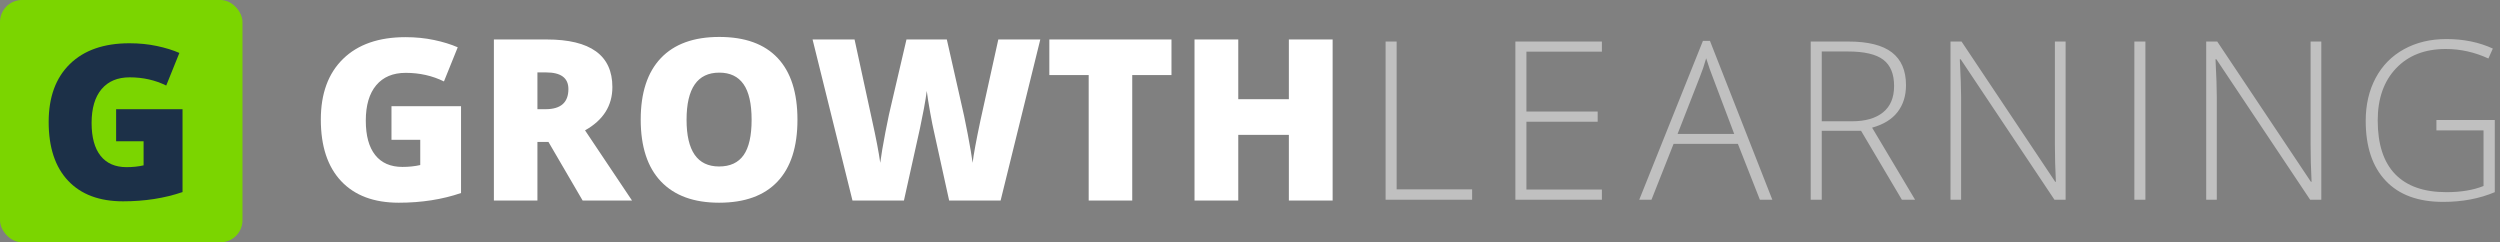 <?xml version="1.0" encoding="UTF-8" standalone="no"?>
<svg width="227px" height="22px" viewBox="0 0 227 22" version="1.1" xmlns="http://www.w3.org/2000/svg" xmlns:xlink="http://www.w3.org/1999/xlink" xmlns:sketch="http://www.bohemiancoding.com/sketch/ns">
    <rect x="0" y="0" width="227" height="22" fill="#808080" stroke="none"/>
    <!-- Generator: Sketch 3.3.3 (12072) - http://www.bohemiancoding.com/sketch -->
    <title>logo-full-green-white-long</title>
    <desc>Created with Sketch.</desc>
    <defs></defs>
    <g id="Page-1" stroke="none" stroke-width="1" fill="none" fill-rule="evenodd" sketch:type="MSPage">
        <g id="Group-Copy" sketch:type="MSLayerGroup" transform="translate(-112, -869)">
            <g id="logo-full-green-white-long" transform="translate(112, 869)" sketch:type="MSShapeGroup">
                <g id="Rectangle-1-+-G">
                    <rect id="Rectangle-1" fill="#7BD500" x="0" y="0" width="22.017" height="22" rx="2"></rect>
                    <path d="M10.544,9.915 L16.574,9.915 L16.574,17.44 C14.936,18 13.137,18.28 11.175,18.28 C9.021,18.28 7.357,17.656 6.182,16.408 C5.006,15.161 4.419,13.381 4.419,11.071 C4.419,8.817 5.062,7.063 6.349,5.809 C7.636,4.555 9.439,3.928 11.758,3.928 C12.637,3.928 13.466,4.011 14.247,4.177 C15.027,4.342 15.707,4.552 16.287,4.807 L15.093,7.767 C14.086,7.27 12.981,7.022 11.777,7.022 C10.675,7.022 9.822,7.38 9.22,8.096 C8.618,8.812 8.317,9.836 8.317,11.166 C8.317,12.471 8.59,13.466 9.134,14.15 C9.679,14.834 10.464,15.177 11.49,15.177 C12.051,15.177 12.567,15.122 13.038,15.014 L13.038,12.828 L10.544,12.828 L10.544,9.915 Z" id="G" fill="#1C3048"></path>
                </g>
                <g id="GROWTH-+-LEARNING" transform="translate(28.849, 3.034)" fill="#FFFFFF">
                    <path d="M96.963,15.102 L96.963,0.737 L97.966,0.737 L97.966,14.159 L104.82,14.159 L104.82,15.102 L96.963,15.102 Z M116.603,15.102 L108.747,15.102 L108.747,0.737 L116.603,0.737 L116.603,1.66 L109.75,1.66 L109.75,7.094 L116.22,7.094 L116.22,8.018 L109.75,8.018 L109.75,14.178 L116.603,14.178 L116.603,15.102 Z M128.952,10.032 L123.111,10.032 L121.105,15.102 L119.994,15.102 L125.776,0.678 L126.415,0.678 L132.079,15.102 L130.948,15.102 L128.952,10.032 Z M123.475,9.128 L128.617,9.128 L126.661,3.95 C126.497,3.544 126.3,2.98 126.071,2.26 C125.894,2.889 125.7,3.458 125.49,3.969 L123.475,9.128 Z M136.566,8.843 L136.566,15.102 L135.563,15.102 L135.563,0.737 L138.985,0.737 C140.768,0.737 142.085,1.066 142.938,1.724 C143.79,2.383 144.216,3.373 144.216,4.697 C144.216,5.659 143.962,6.472 143.454,7.133 C142.946,7.795 142.174,8.27 141.138,8.558 L145.042,15.102 L143.842,15.102 L140.135,8.843 L136.566,8.843 Z M136.566,7.978 L139.309,7.978 C140.522,7.978 141.463,7.708 142.131,7.168 C142.8,6.627 143.134,5.83 143.134,4.775 C143.134,3.681 142.807,2.885 142.151,2.388 C141.495,1.89 140.427,1.641 138.945,1.641 L136.566,1.641 L136.566,7.978 Z M158.709,15.102 L157.696,15.102 L149.181,2.348 L149.102,2.348 C149.181,3.868 149.22,5.014 149.22,5.787 L149.22,15.102 L148.256,15.102 L148.256,0.737 L149.259,0.737 L157.765,13.471 L157.824,13.471 C157.765,12.292 157.735,11.172 157.735,10.11 L157.735,0.737 L158.709,0.737 L158.709,15.102 Z M164.951,15.102 L164.951,0.737 L165.954,0.737 L165.954,15.102 L164.951,15.102 Z M181.926,15.102 L180.913,15.102 L172.398,2.348 L172.319,2.348 C172.398,3.868 172.437,5.014 172.437,5.787 L172.437,15.102 L171.474,15.102 L171.474,0.737 L172.477,0.737 L180.982,13.471 L181.041,13.471 C180.982,12.292 180.953,11.172 180.953,10.11 L180.953,0.737 L181.926,0.737 L181.926,15.102 Z M192.378,7.86 L197.678,7.86 L197.678,14.414 C196.288,15.004 194.725,15.298 192.987,15.298 C190.719,15.298 188.98,14.658 187.771,13.377 C186.561,12.097 185.957,10.284 185.957,7.939 C185.957,6.478 186.257,5.183 186.856,4.053 C187.456,2.923 188.315,2.05 189.433,1.434 C190.55,0.819 191.834,0.511 193.282,0.511 C194.849,0.511 196.255,0.799 197.501,1.375 L197.098,2.279 C195.852,1.703 194.561,1.415 193.223,1.415 C191.329,1.415 189.826,1.999 188.715,3.169 C187.604,4.338 187.048,5.915 187.048,7.9 C187.048,10.061 187.576,11.687 188.631,12.778 C189.687,13.869 191.237,14.414 193.282,14.414 C194.607,14.414 195.731,14.227 196.655,13.854 L196.655,8.804 L192.378,8.804 L192.378,7.86 Z" id="LEARNING" fill-opacity="0.5"></path>
                    <path d="M6.697,6.611 L13.013,6.611 L13.013,14.492 C11.298,15.079 9.413,15.372 7.358,15.372 C5.103,15.372 3.359,14.719 2.128,13.412 C0.897,12.105 0.282,10.242 0.282,7.821 C0.282,5.461 0.956,3.624 2.304,2.311 C3.651,0.997 5.54,0.34 7.969,0.34 C8.889,0.34 9.759,0.427 10.576,0.6 C11.393,0.774 12.106,0.994 12.713,1.261 L11.462,4.361 C10.407,3.841 9.25,3.581 7.989,3.581 C6.834,3.581 5.942,3.956 5.311,4.706 C4.681,5.456 4.365,6.528 4.365,7.921 C4.365,9.288 4.651,10.33 5.221,11.047 C5.792,11.764 6.614,12.122 7.688,12.122 C8.276,12.122 8.816,12.065 9.31,11.952 L9.31,9.662 L6.697,9.662 L6.697,6.611 Z M19.949,9.852 L19.949,15.172 L15.996,15.172 L15.996,0.55 L20.79,0.55 C24.767,0.55 26.755,1.991 26.755,4.871 C26.755,6.565 25.928,7.875 24.273,8.802 L28.537,15.172 L24.053,15.172 L20.95,9.852 L19.949,9.852 Z M19.949,6.881 L20.69,6.881 C22.071,6.881 22.762,6.271 22.762,5.051 C22.762,4.044 22.085,3.541 20.73,3.541 L19.949,3.541 L19.949,6.881 Z M43.56,7.841 C43.56,10.302 42.957,12.172 41.749,13.452 C40.541,14.732 38.773,15.372 36.444,15.372 C34.149,15.372 32.389,14.729 31.164,13.442 C29.94,12.155 29.328,10.282 29.328,7.821 C29.328,5.388 29.937,3.529 31.154,2.246 C32.372,0.962 34.142,0.32 36.464,0.32 C38.793,0.32 40.558,0.957 41.759,2.231 C42.96,3.504 43.56,5.374 43.56,7.841 L43.56,7.841 Z M33.491,7.841 C33.491,10.668 34.476,12.082 36.444,12.082 C37.445,12.082 38.187,11.739 38.671,11.052 C39.155,10.365 39.397,9.295 39.397,7.841 C39.397,6.381 39.151,5.303 38.661,4.606 C38.171,3.909 37.438,3.561 36.464,3.561 C34.482,3.561 33.491,4.988 33.491,7.841 L33.491,7.841 Z M62.007,15.172 L57.333,15.172 L55.931,8.802 C55.865,8.535 55.76,8.005 55.616,7.211 C55.473,6.418 55.368,5.754 55.301,5.221 C55.248,5.654 55.161,6.193 55.041,6.836 C54.921,7.48 54.802,8.071 54.685,8.612 C54.569,9.152 54.083,11.339 53.229,15.172 L48.555,15.172 L44.932,0.55 L48.745,0.55 L50.336,7.881 C50.697,9.502 50.944,10.792 51.077,11.752 C51.164,11.072 51.319,10.148 51.543,8.982 C51.766,7.815 51.975,6.848 52.168,6.081 L53.459,0.55 L57.123,0.55 L58.374,6.081 C58.587,6.968 58.804,7.991 59.024,9.152 C59.244,10.312 59.391,11.179 59.465,11.752 C59.551,11.012 59.788,9.728 60.175,7.901 L61.797,0.55 L65.61,0.55 L62.007,15.172 Z M73.958,15.172 L70.004,15.172 L70.004,3.781 L66.431,3.781 L66.431,0.55 L77.521,0.55 L77.521,3.781 L73.958,3.781 L73.958,15.172 Z M92.154,15.172 L88.18,15.172 L88.18,9.212 L83.586,9.212 L83.586,15.172 L79.613,15.172 L79.613,0.55 L83.586,0.55 L83.586,5.971 L88.18,5.971 L88.18,0.55 L92.154,0.55 L92.154,15.172 Z" id="GROWTH"></path>
                </g>
            </g>
        </g>
    </g>
</svg>